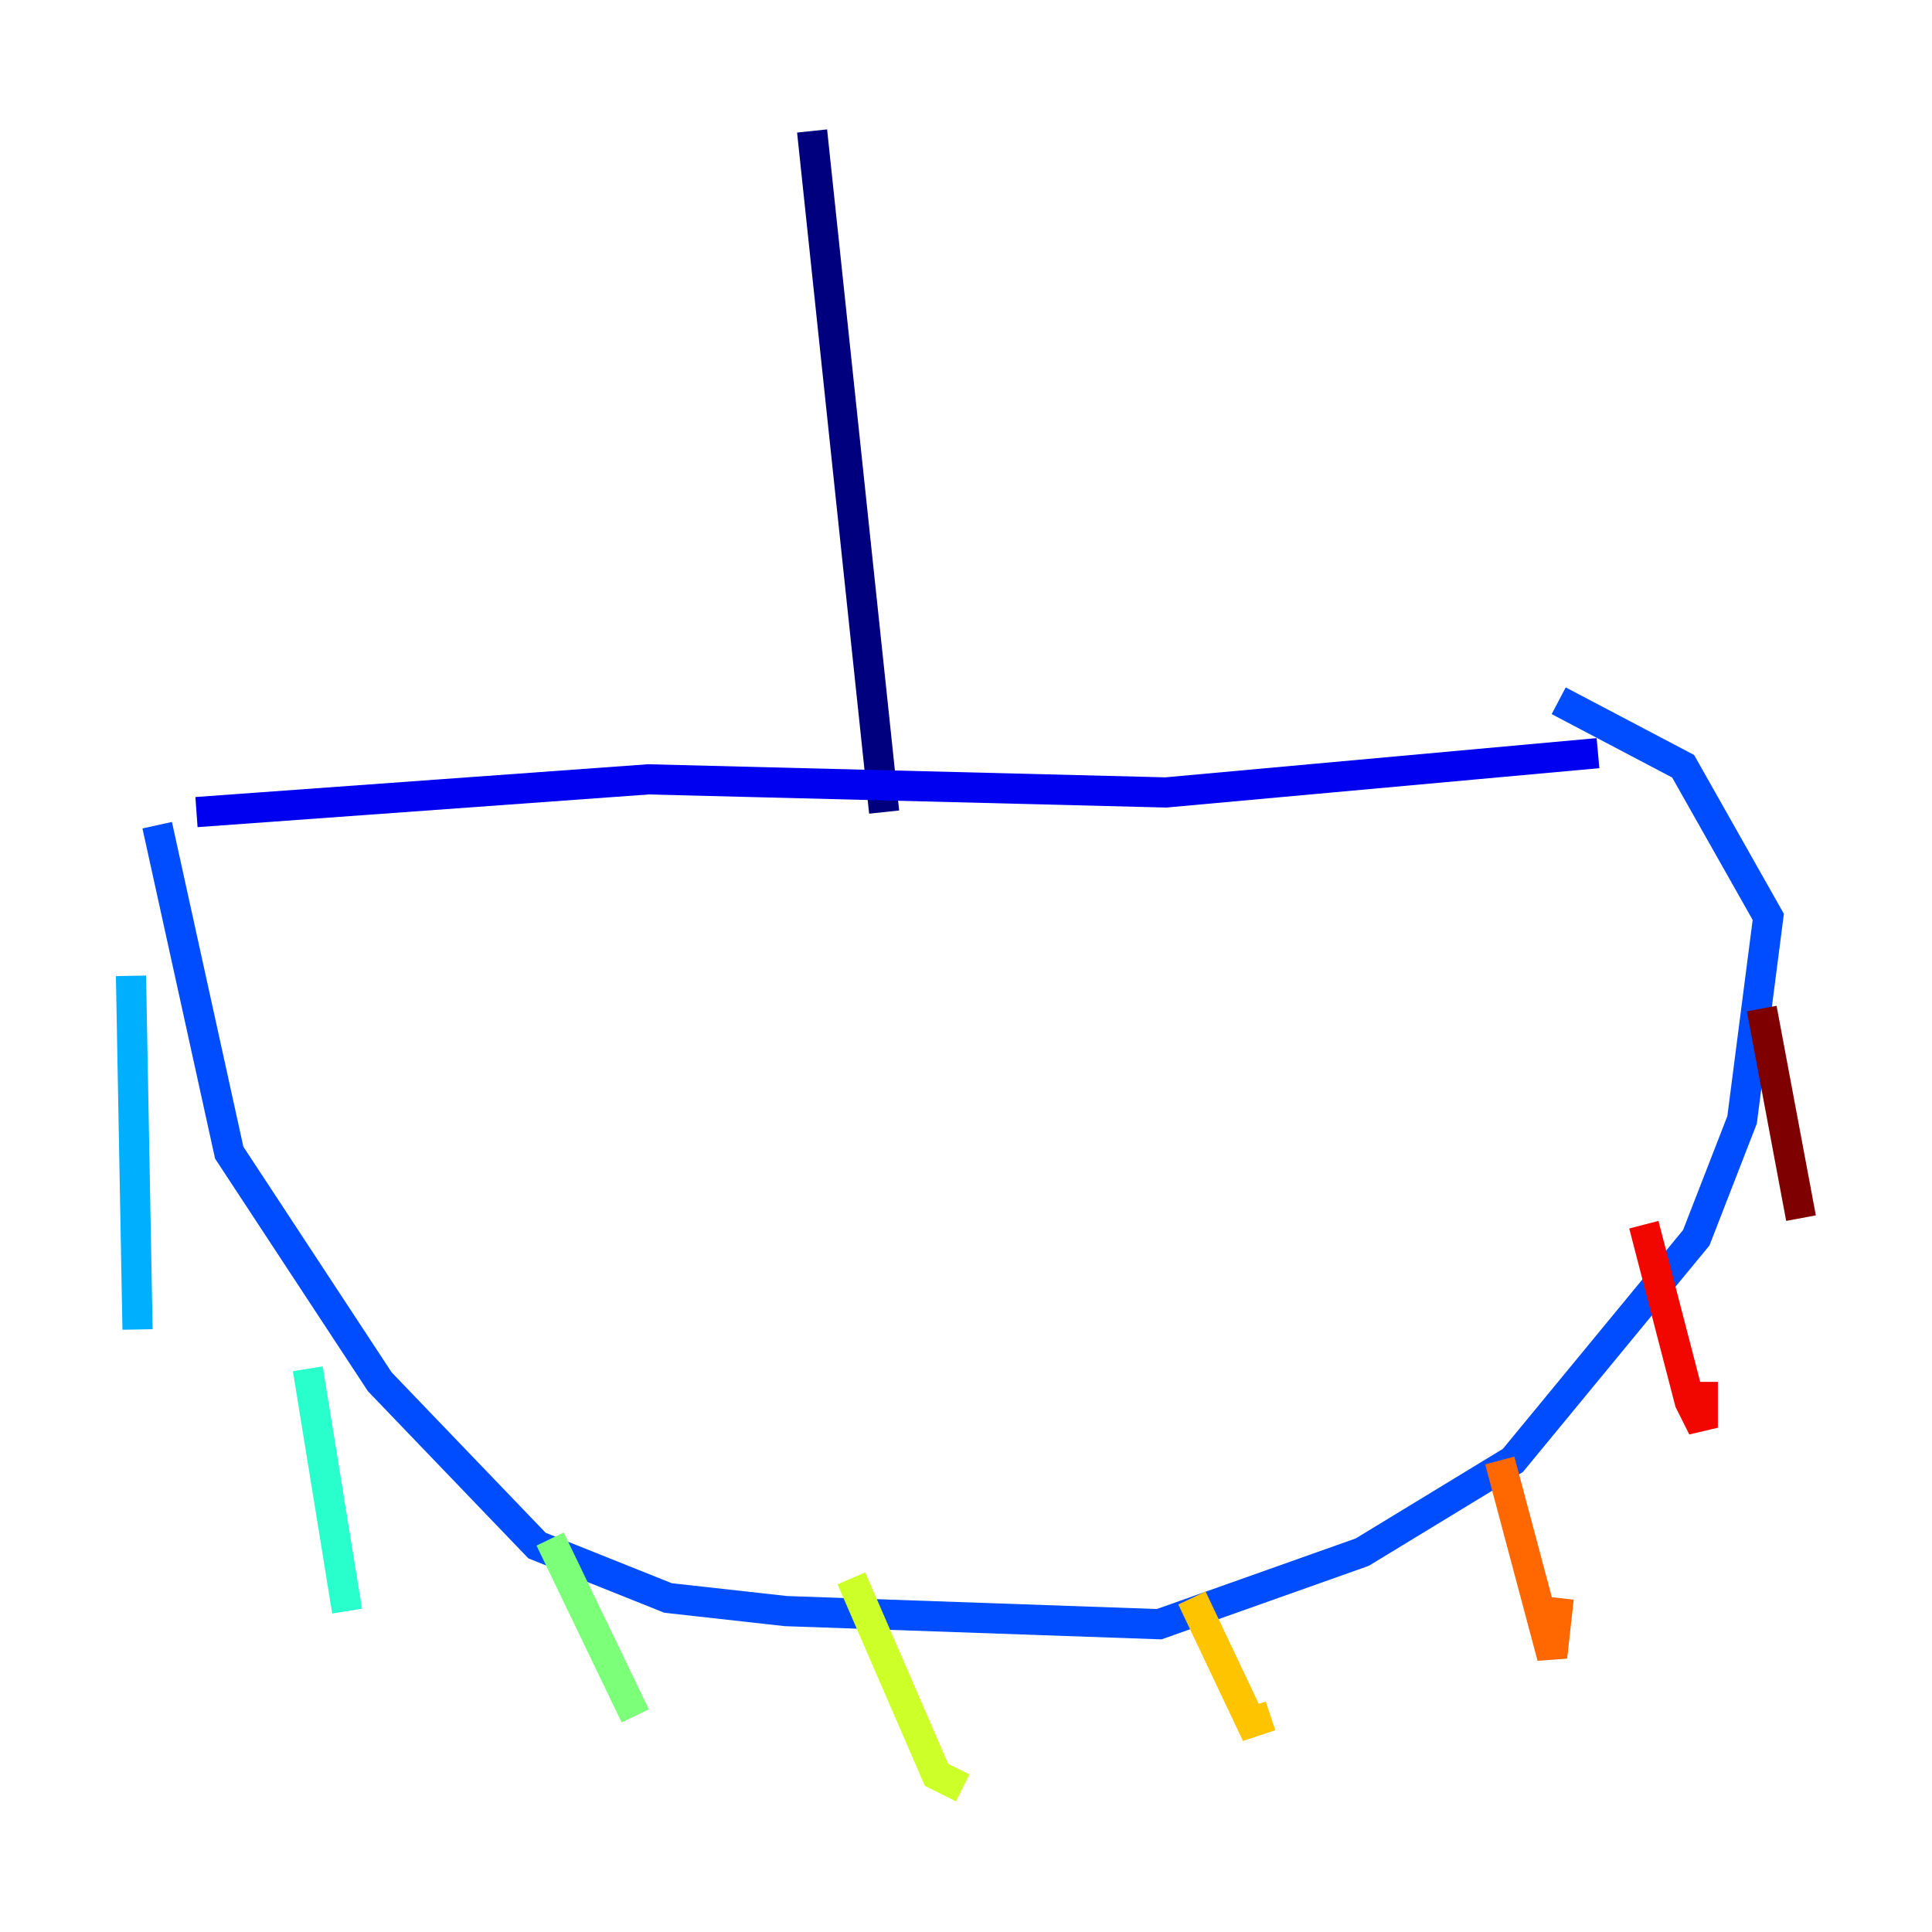 <?xml version="1.0" encoding="utf-8" ?>
<svg baseProfile="tiny" height="128" version="1.2" viewBox="0,0,128,128" width="128" xmlns="http://www.w3.org/2000/svg" xmlns:ev="http://www.w3.org/2001/xml-events" xmlns:xlink="http://www.w3.org/1999/xlink"><defs /><polyline fill="none" points="53.803,8.678 58.576,53.803" stroke="#00007f" stroke-width="2" /><polyline fill="none" points="13.017,53.803 42.956,51.634 77.234,52.502 105.871,49.898" stroke="#0000f1" stroke-width="2" /><polyline fill="none" points="10.414,54.671 15.186,76.366 25.166,91.552 35.58,102.4 44.258,105.871 52.068,106.739 76.8,107.607 90.251,102.834 100.231,96.759 112.38,82.007 115.417,74.197 117.153,60.746 111.512,50.766 103.268,46.427" stroke="#004cff" stroke-width="2" /><polyline fill="none" points="8.678,64.651 9.112,88.081" stroke="#00b0ff" stroke-width="2" /><polyline fill="none" points="20.393,90.685 22.997,106.739" stroke="#29ffcd" stroke-width="2" /><polyline fill="none" points="36.447,101.966 42.088,113.681" stroke="#7cff79" stroke-width="2" /><polyline fill="none" points="56.407,104.57 62.047,117.586 63.783,118.454" stroke="#cdff29" stroke-width="2" /><polyline fill="none" points="78.969,105.871 82.875,114.115 84.176,113.681" stroke="#ffc400" stroke-width="2" /><polyline fill="none" points="99.363,96.759 102.834,109.776 103.268,105.871" stroke="#ff6700" stroke-width="2" /><polyline fill="none" points="108.909,81.139 111.946,92.854 112.814,94.59 112.814,91.552" stroke="#f10700" stroke-width="2" /><polyline fill="none" points="116.719,66.82 119.322,80.705" stroke="#7f0000" stroke-width="2" /></svg>